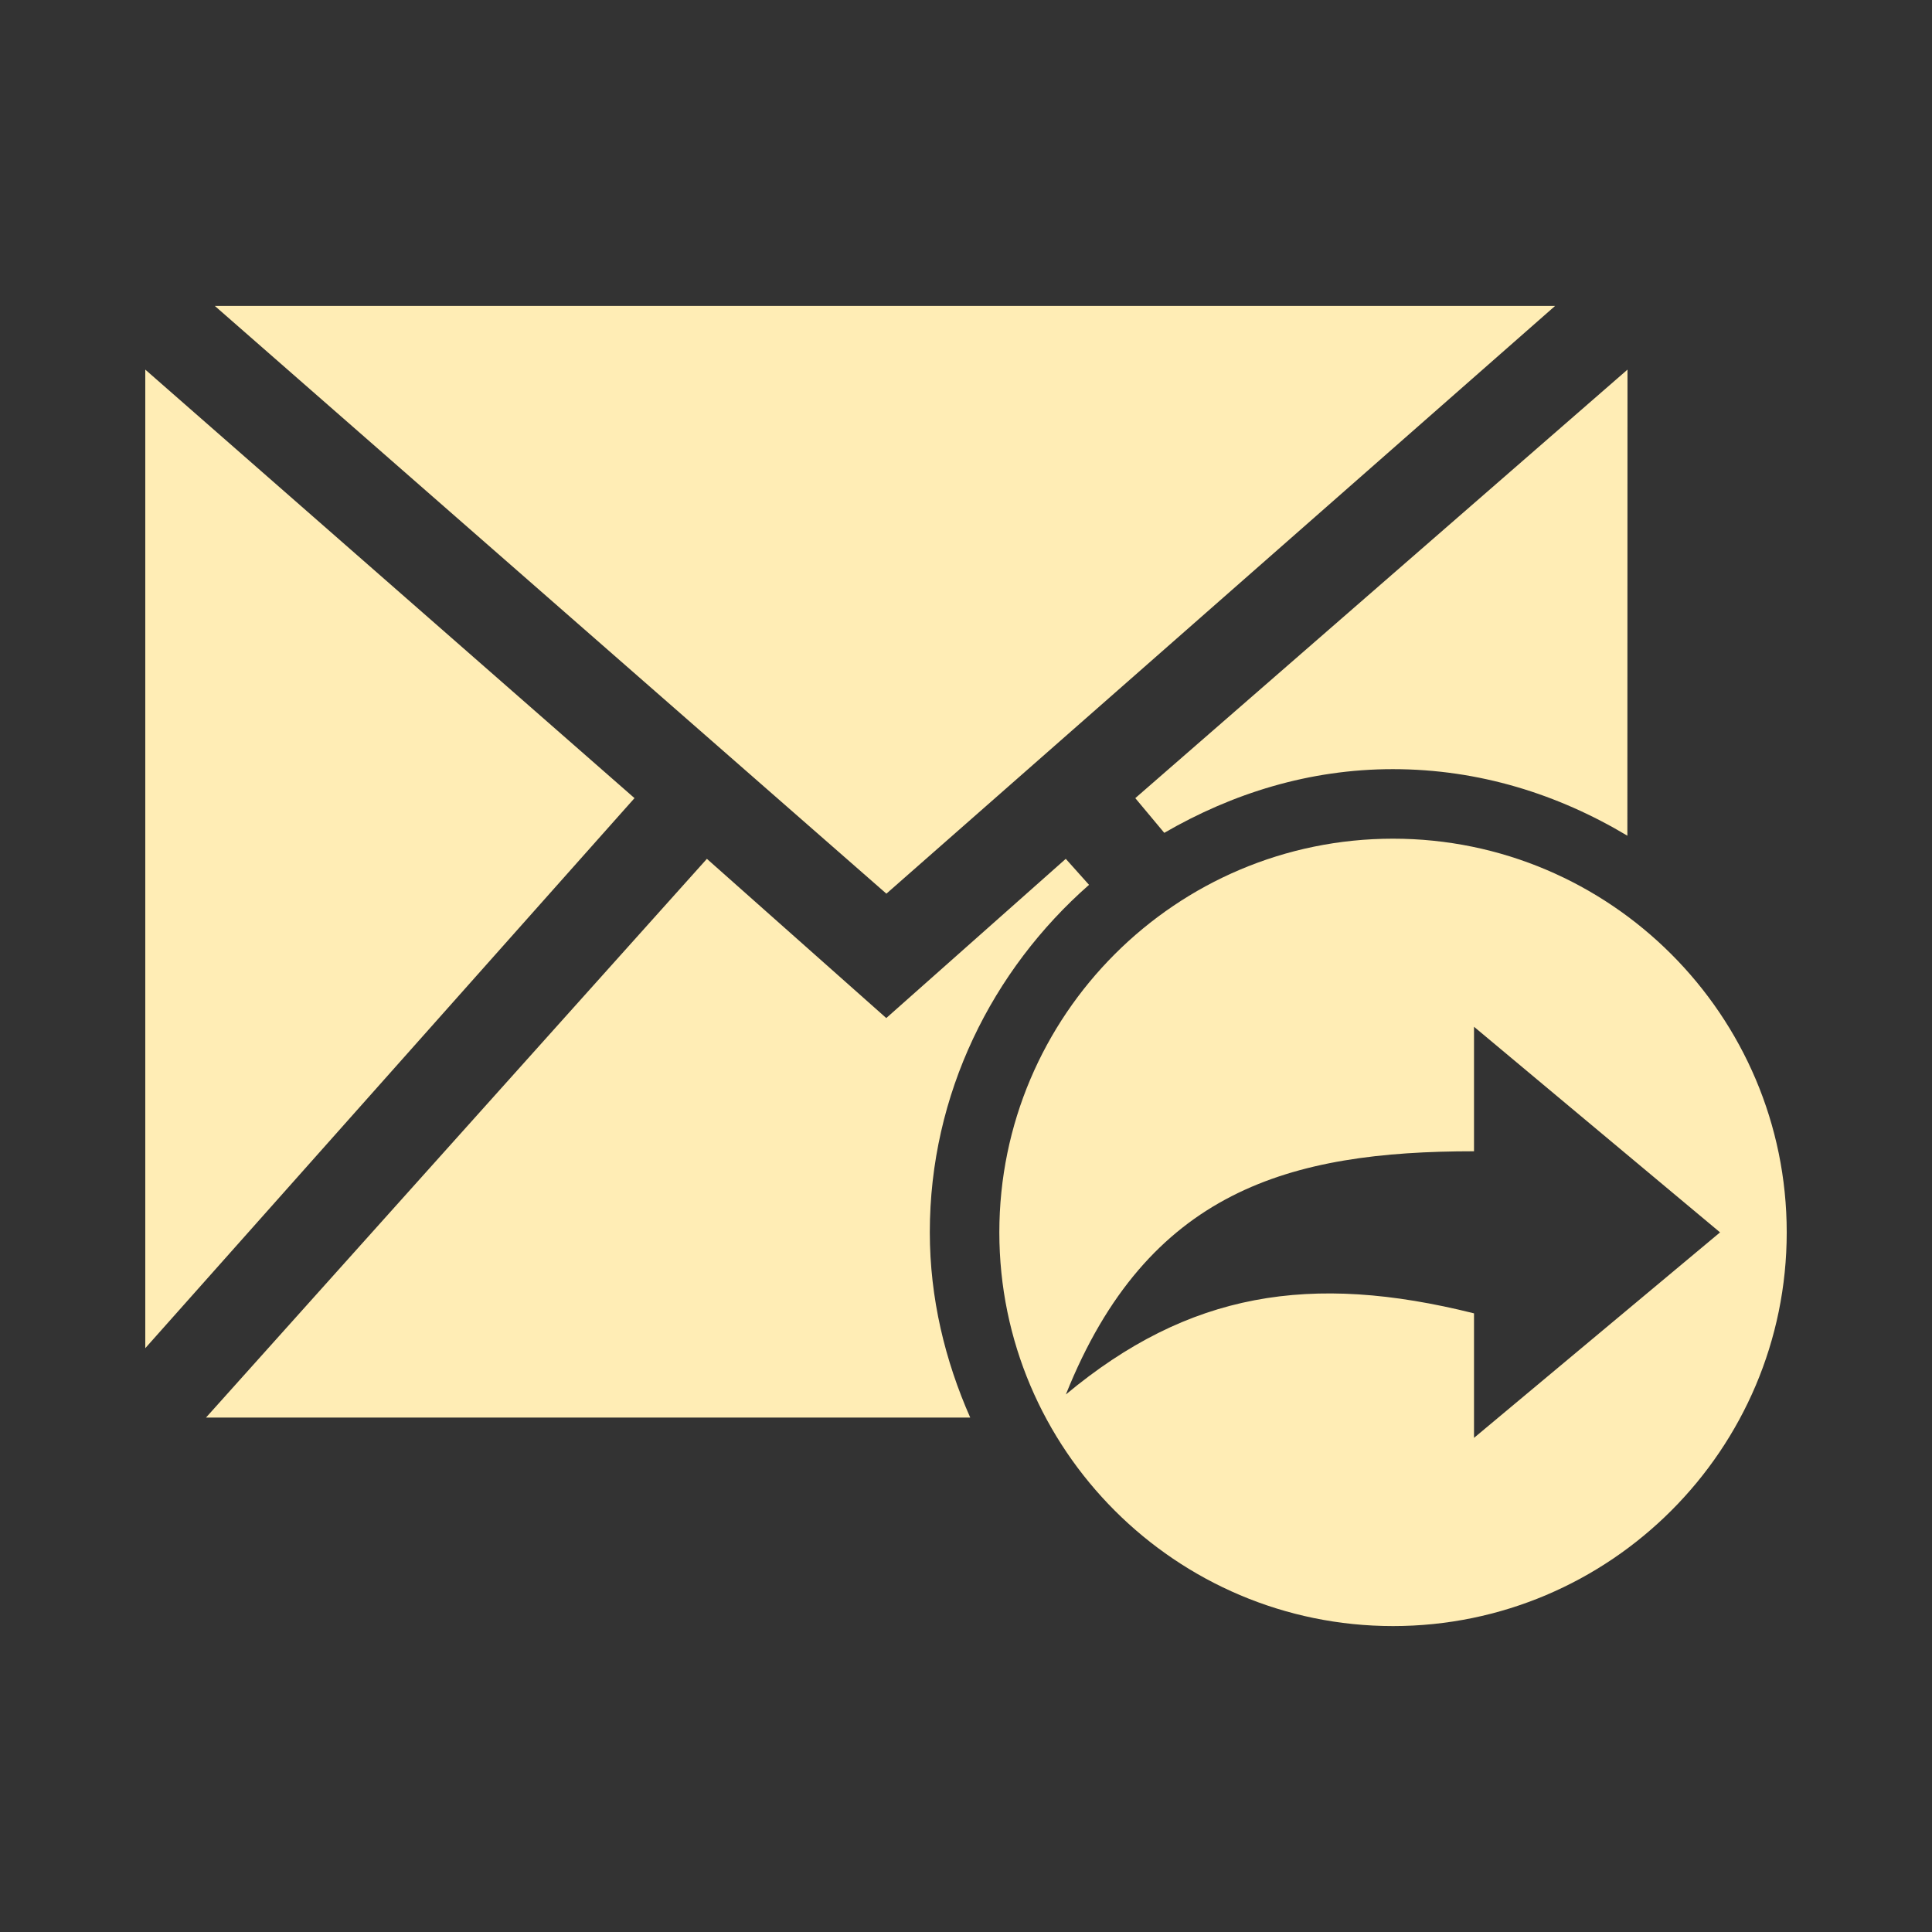 <?xml version="1.0" encoding="UTF-8" standalone="no"?>
<svg
   xmlns:dc="http://purl.org/dc/elements/1.1/"
   xmlns:cc="http://creativecommons.org/ns#"
   xmlns:rdf="http://www.w3.org/1999/02/22-rdf-syntax-ns#"
   xmlns:svg="http://www.w3.org/2000/svg"
   xmlns="http://www.w3.org/2000/svg"
   xmlns:sodipodi="http://sodipodi.sourceforge.net/DTD/sodipodi-0.dtd"
   xmlns:inkscape="http://www.inkscape.org/namespaces/inkscape"
   height="100%"
   width="100%"
   version="1.1"
   id="svg2"
   viewBox="0 0 512 512"
   inkscape:version="0.91 r"
   sodipodi:docname="mail_forward.svg">
  <rect x="0" y="0" width="512" height="512" fill="#333333" stroke="none"/>
  <sodipodi:namedview
     pagecolor="#ffffff"
     bordercolor="#666666"
     borderopacity="1"
     objecttolerance="10"
     gridtolerance="10"
     guidetolerance="10"
     inkscape:pageopacity="0"
     inkscape:pageshadow="2"
     inkscape:window-width="640"
     inkscape:window-height="480"
     id="namedview8"
     showgrid="false"
     inkscape:zoom="0.4609375"
     inkscape:cx="256"
     inkscape:cy="256"
     inkscape:window-x="0"
     inkscape:window-y="0"
     inkscape:window-maximized="0"
     inkscape:current-layer="svg2" />
  <defs
     id="defs100" />
  <path
     id="path10"
     d="M 56.927,81.073 234.903,236.831 412.12,81.073 l -355.193,0 z m -18.427,16.878 0,259.332 L 168.15,211.514 38.5,97.951 Z m 392.805,0 -130.441,113.563 7.681,9.197 c 18.026,-10.433 38.38,-16.878 60.589,-16.878 22.839,0 43.783,6.658 62.138,17.636 l 0.033,-123.518 z M 369.167,222.26 c -57.522,0 -104.333,46.822 -104.333,104.333 0,57.523 46.807,104.333 104.333,104.333 57.523,0 104.333,-46.807 104.333,-104.333 0,-57.522 -46.821,-104.333 -104.333,-104.333 z m -181.832,5.34 -132.748,148.077 202.534,0 c -6.67,-15.103 -10.713,-31.619 -10.713,-49.117 0,-36.625 16.537,-69.524 42.195,-92.07 l -6.164,-6.89 -47.568,42.195 -47.535,-42.195 z m 203.292,44.502 65.204,54.49 -65.204,54.457 0,-32.998 c -43.342,-10.84 -75.643,-5.593 -108.157,21.493 21.674,-54.178 59.394,-64.446 108.157,-64.446 l 0,-32.998 z"
     style="fill:#FFEDB5" />
</svg>
